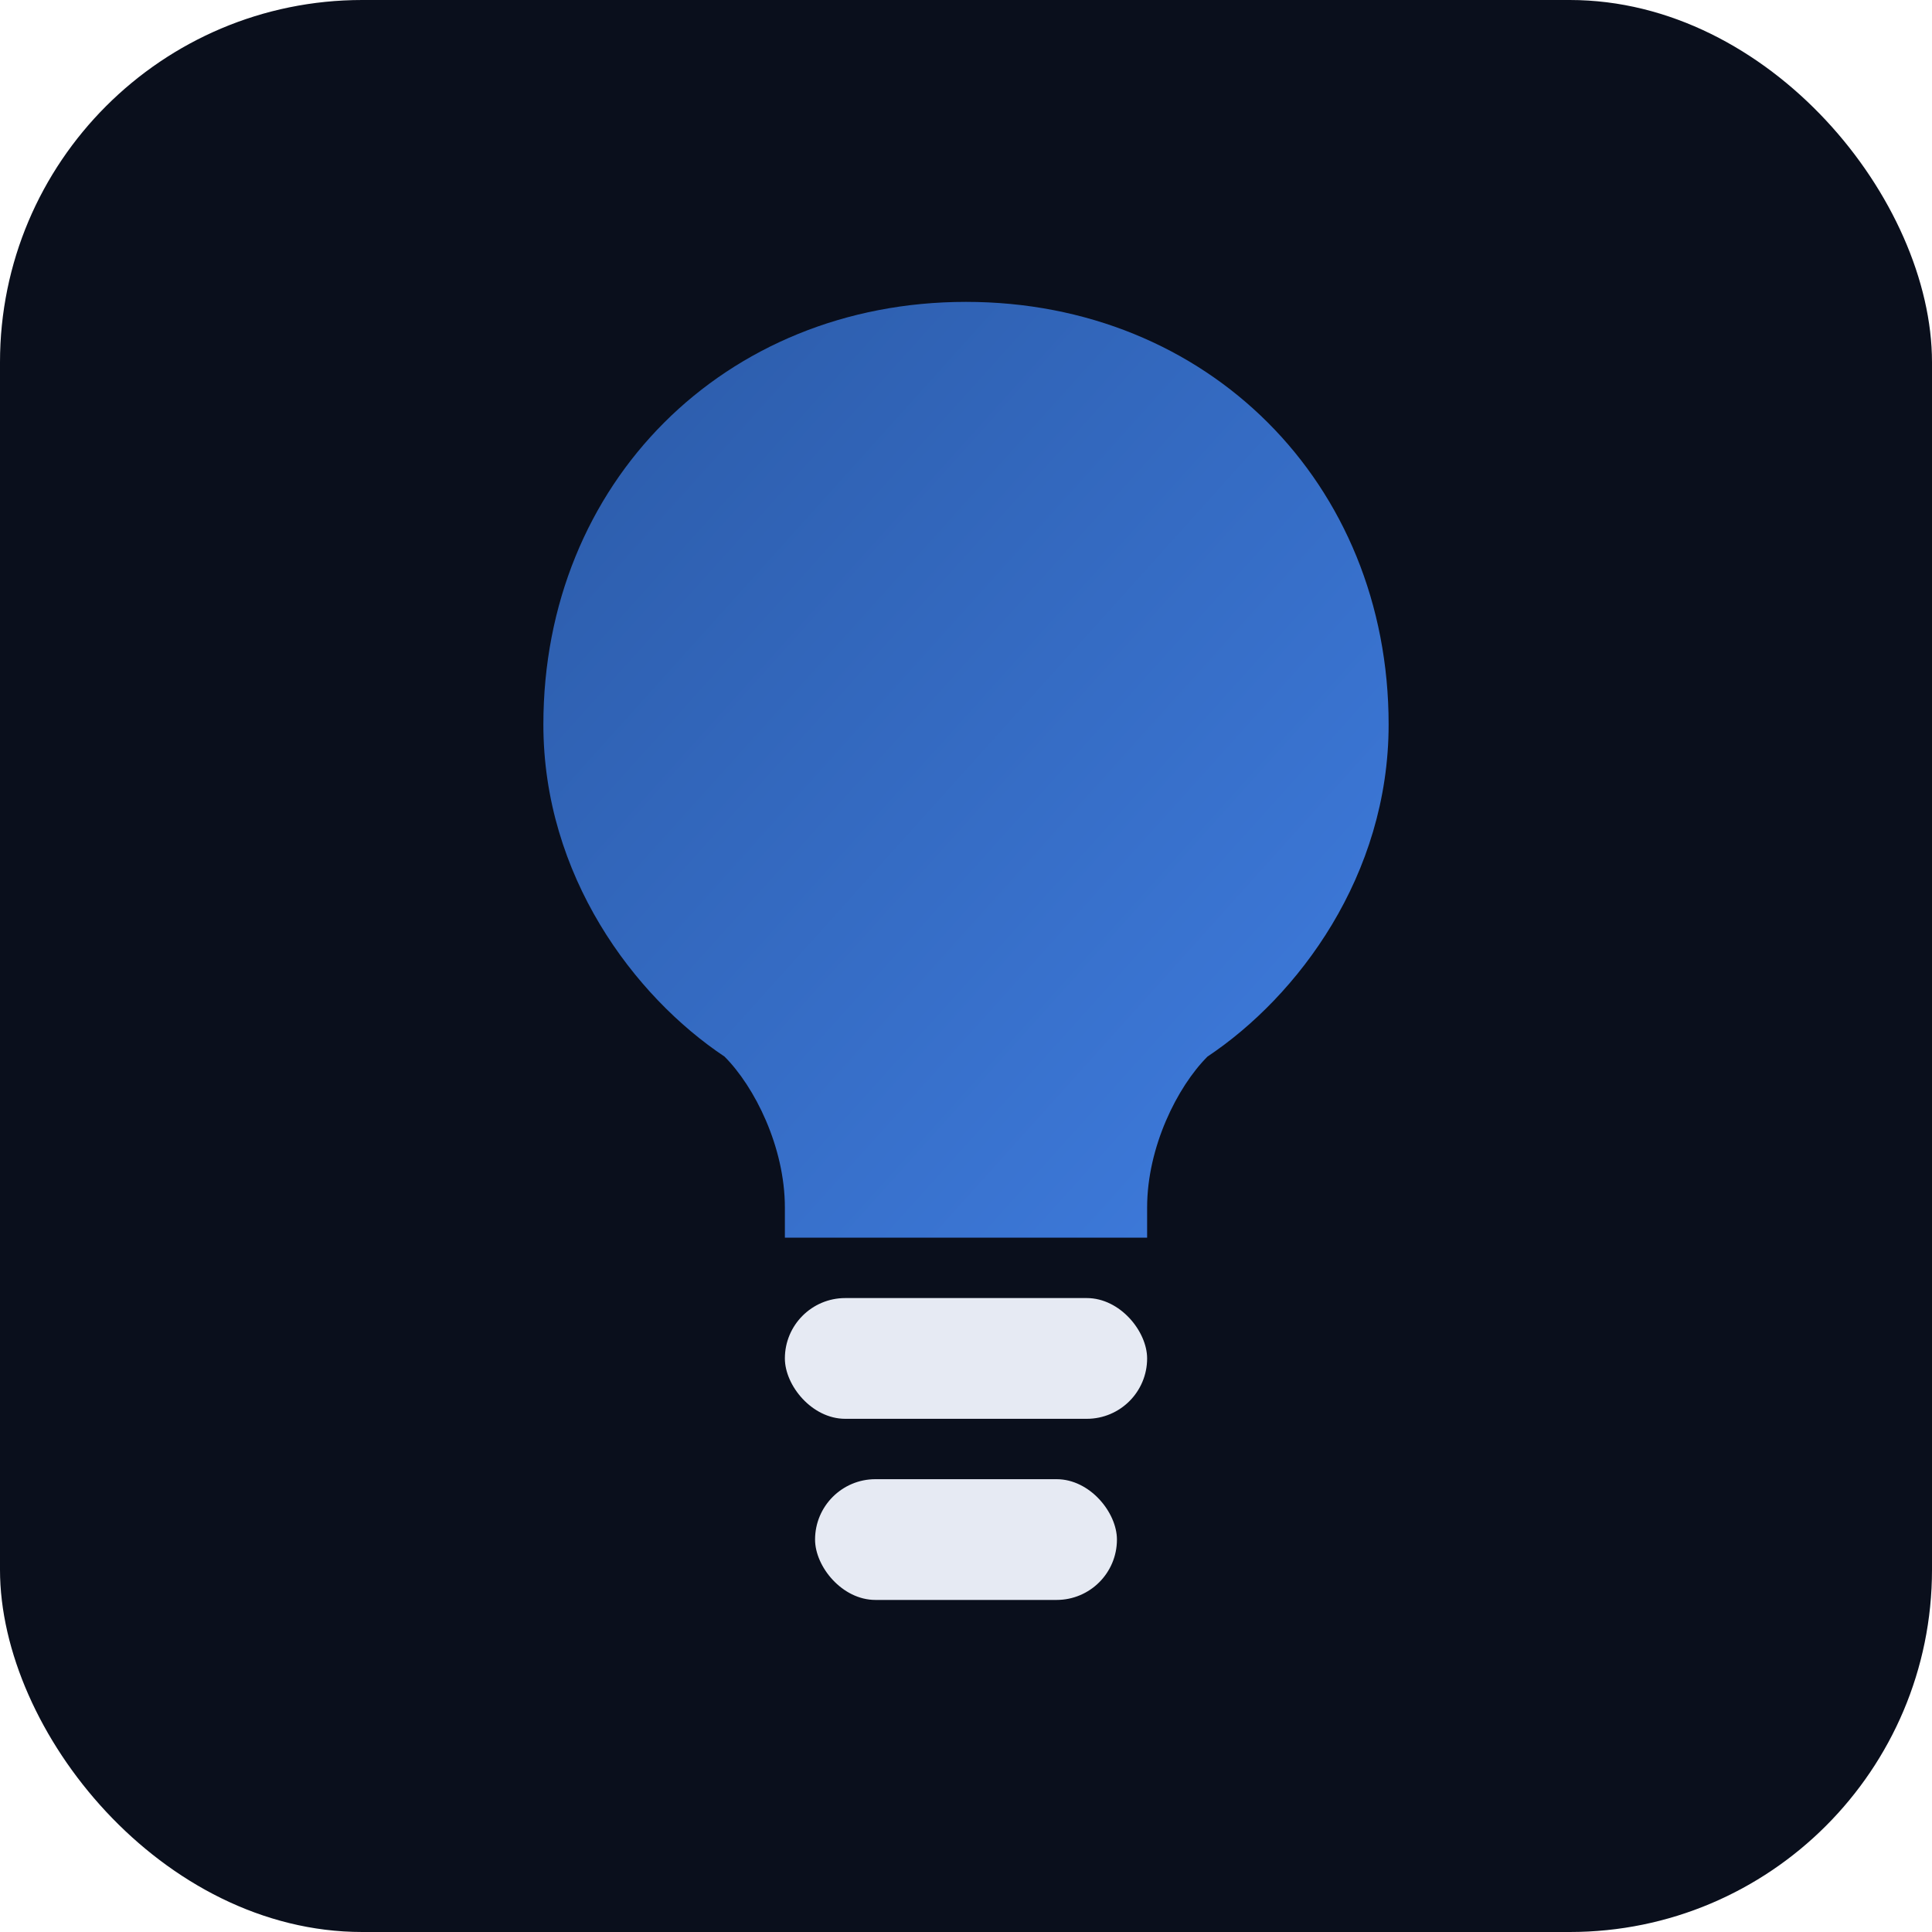 <svg xmlns="http://www.w3.org/2000/svg" viewBox="0 0 64 64" role="img" aria-label="Infralight">
  <defs>
    <linearGradient id="g" x1="0" y1="0" x2="1" y2="1">
      <stop offset="0" stop-color="#2B5AA7"></stop><stop offset="1" stop-color="#3F7DE0"></stop>
    </linearGradient>
  </defs>
  <rect width="64" height="64" rx="12" fill="#0A0F1C"></rect>
  <path d="M32 10c8 0 14 6 14 14 0 5-3 9-6 11-1 1-2 3-2 5v1H26v-1c0-2-1-4-2-5-3-2-6-6-6-11 0-8 6-14 14-14z" fill="url(#g)"></path>
  <rect x="26" y="43" width="12" height="4" rx="2" fill="#E6EAF3"></rect>
  <rect x="27" y="49" width="10" height="4" rx="2" fill="#E6EAF3"></rect>
</svg>
